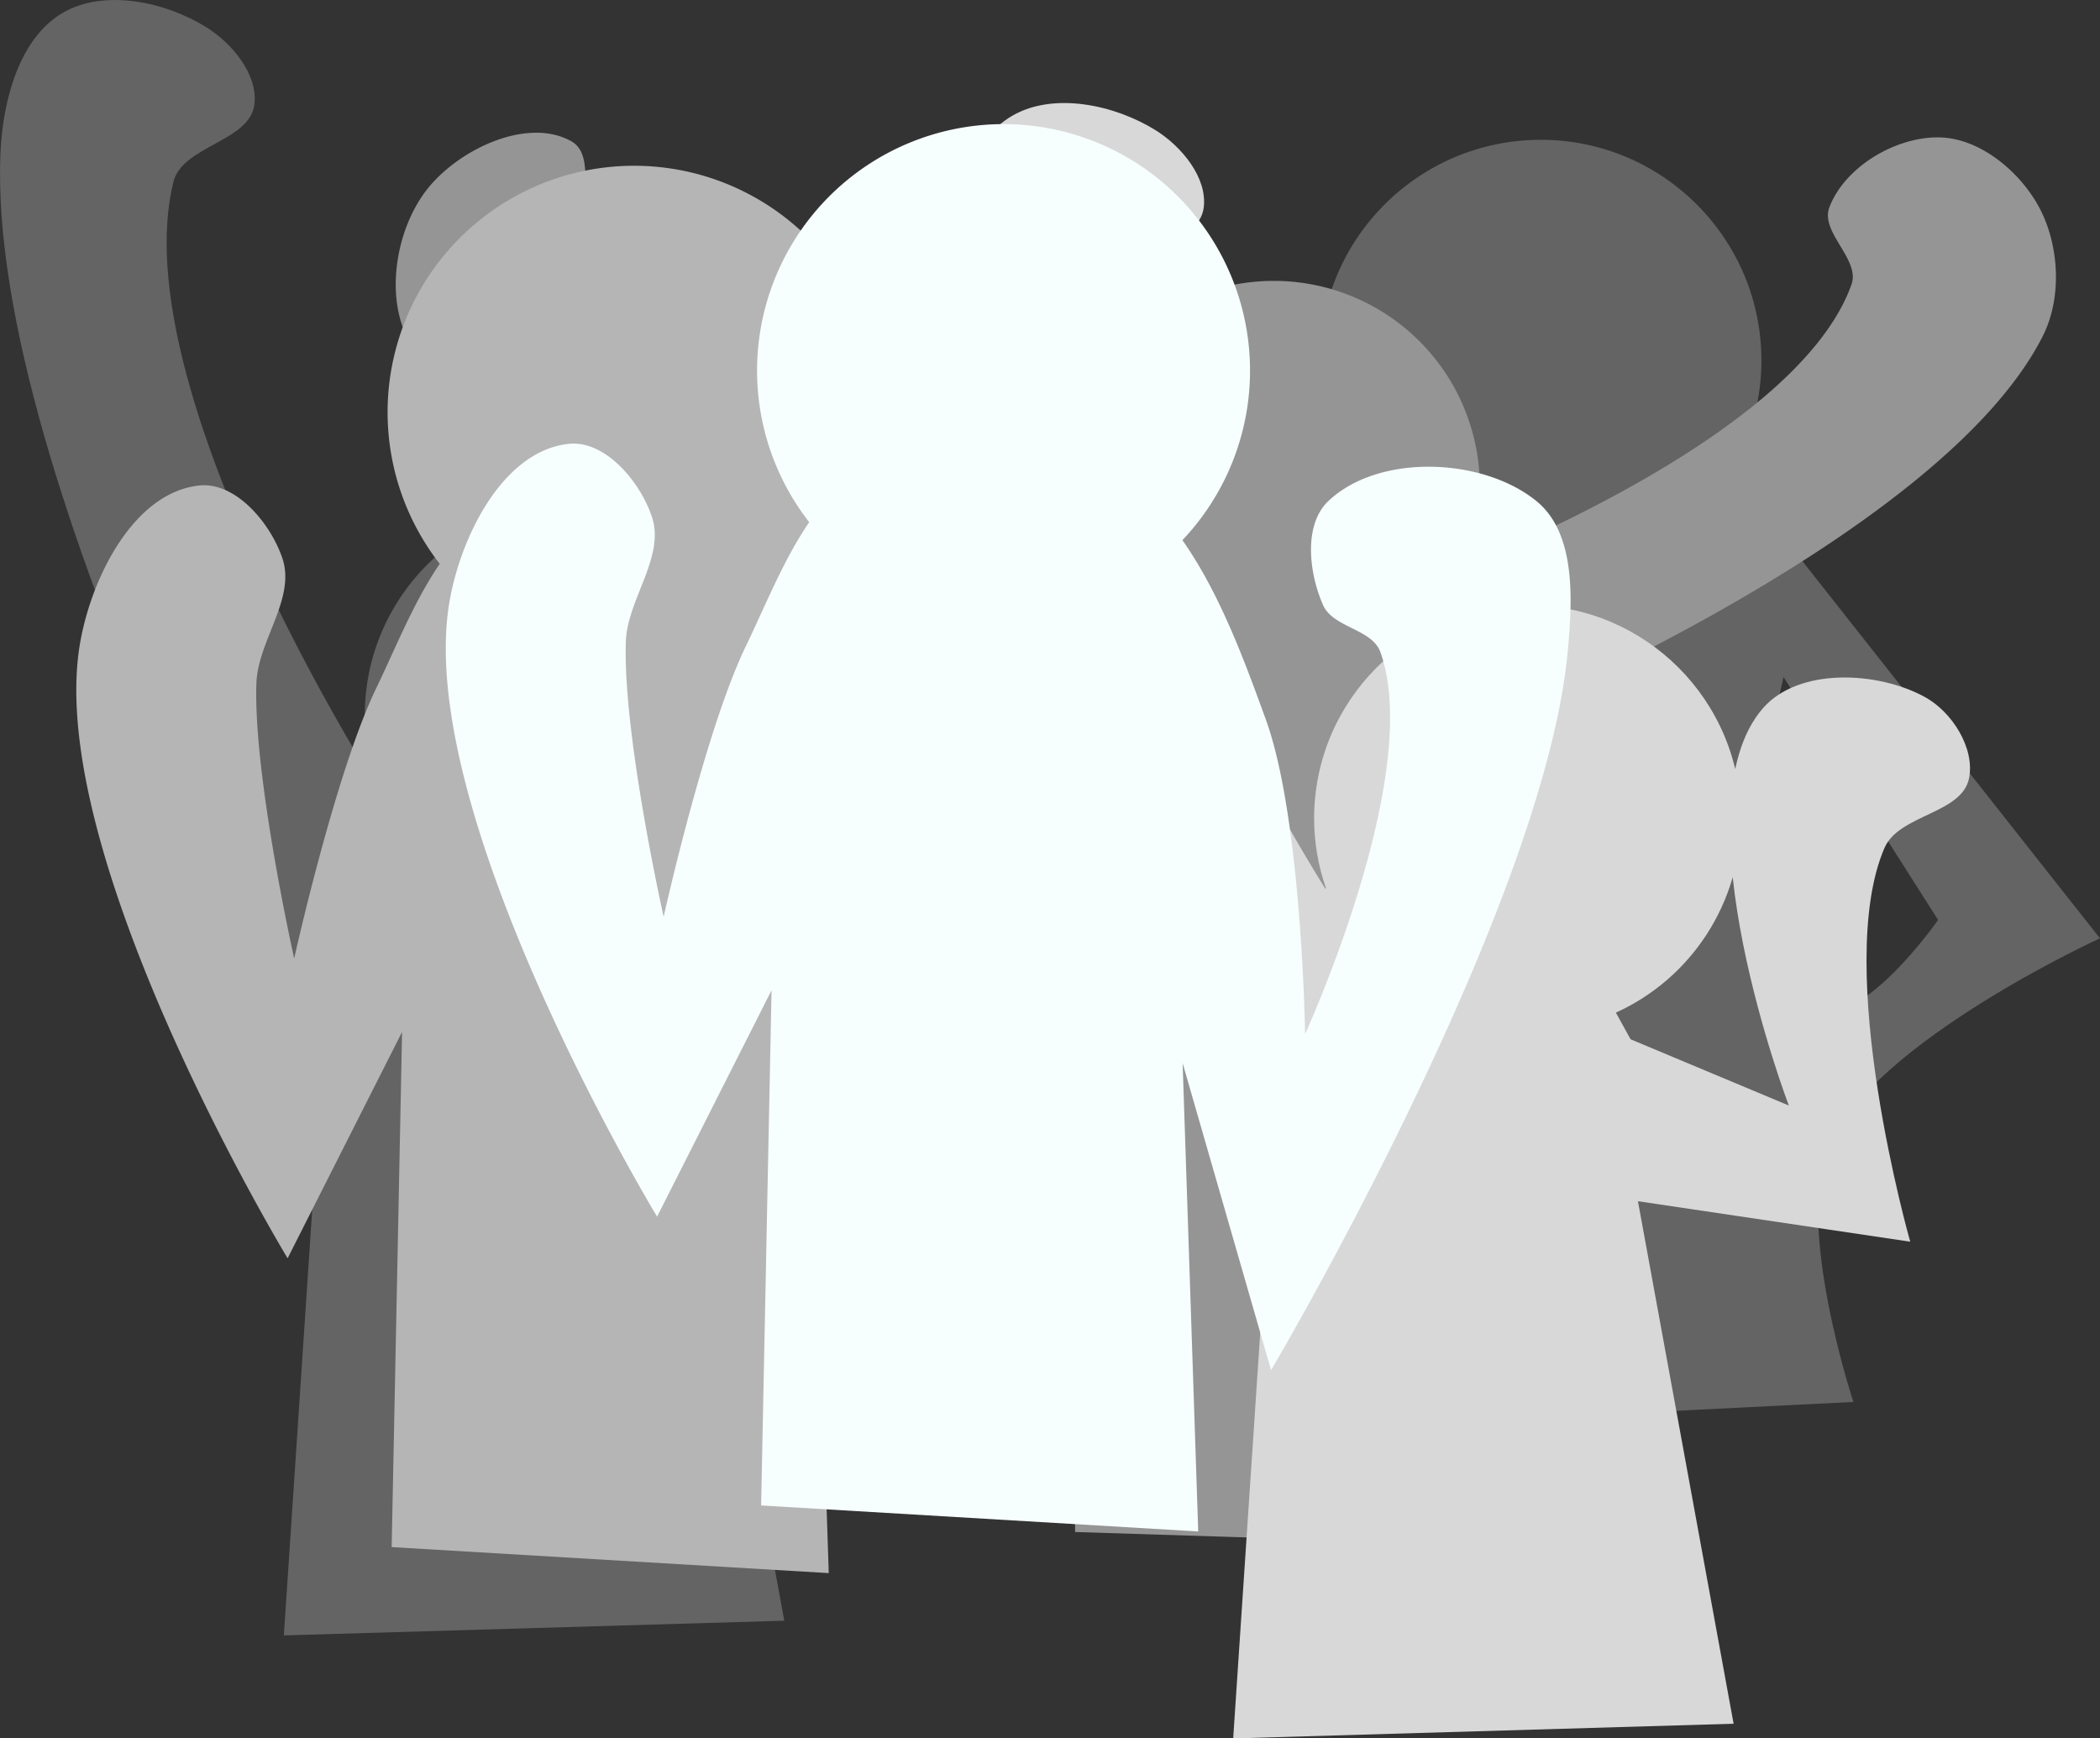 <?xml version="1.0" encoding="UTF-8" standalone="no"?>
<!-- Created with Inkscape (http://www.inkscape.org/) -->

<svg
   width="77.966mm"
   height="64.54mm"
   viewBox="0 0 77.966 64.54"
   version="1.1"
   id="svg5"
   inkscape:version="1.2.2 (b0a8486, 2022-12-01)"
   sodipodi:docname="All_persons.svg"
   xml:space="preserve"
   xmlns:inkscape="http://www.inkscape.org/namespaces/inkscape"
   xmlns:sodipodi="http://sodipodi.sourceforge.net/DTD/sodipodi-0.dtd"
   xmlns="http://www.w3.org/2000/svg"
   xmlns:svg="http://www.w3.org/2000/svg"><rect x="0" y="0" width="77.966" height="64.54" fill="#333333" stroke="none"/><sodipodi:namedview
     id="namedview7"
     pagecolor="#fbf3d6"
     bordercolor="#000000"
     borderopacity="0.25"
     inkscape:showpageshadow="2"
     inkscape:pageopacity="0"
     inkscape:pagecheckerboard="0"
     inkscape:deskcolor="#d1d1d1"
     inkscape:document-units="mm"
     showgrid="false"
     inkscape:zoom="0.67150345"
     inkscape:cx="515.26169"
     inkscape:cy="351.45017"
     inkscape:window-width="1360"
     inkscape:window-height="699"
     inkscape:window-x="0"
     inkscape:window-y="32"
     inkscape:window-maximized="1"
     inkscape:current-layer="layer5"
     showguides="false"><sodipodi:guide
       position="-172.314,106.789"
       orientation="0,-1"
       id="guide15826"
       inkscape:locked="false" /></sodipodi:namedview><defs
     id="defs2" /><g
     inkscape:groupmode="layer"
     id="layer10"
     inkscape:label="Torcida"
     transform="translate(-199.599,-237.336)"><path
       id="path4767"
       style="fill:#646464;fill-opacity:1;stroke-width:1.133;stroke-linecap:round;stroke-linejoin:round;paint-order:markers stroke fill"
       d="m 201.939,237.806 c 1.546,-0.893 3.815,-0.401 5.328,0.546 0.953,0.597 1.918,1.753 1.776,2.869 -0.176,1.374 -2.673,1.524 -3.006,2.869 -1.892,7.646 7.514,22.404 7.514,22.404 l 0.034,0.001 c -0.292,-0.835 -0.442,-1.712 -0.443,-2.597 -4e-5,-4.376 3.547,-7.924 7.924,-7.924 4.376,-4e-5 7.924,3.547 7.924,7.924 -0.002,3.105 -1.818,5.923 -4.645,7.208 l 0.546,0.989 5.874,2.459 c 0,0 -4.202,-11.046 -0.956,-14.754 1.323,-1.511 4.25,-1.376 6.011,-0.41 1.001,0.549 1.855,1.885 1.639,3.006 -0.257,1.334 -2.604,1.348 -3.142,2.596 -1.935,4.483 0.956,14.618 0.956,14.618 l -10.109,-1.503 3.552,19.399 -18.579,0.546 1.366,-20.492 c 0,0 -12.43,-22.392 -11.886,-34.563 0.085,-1.894 0.681,-4.242 2.322,-5.191 z"
       sodipodi:nodetypes="aaaaccccccccaaaacccccaa"
       inkscape:export-filename="Background/back_2.svg"
       inkscape:export-xdpi="96"
       inkscape:export-ydpi="96" /><path
       id="path4777"
       style="fill:#646464;fill-opacity:1;stroke-width:1.133;stroke-linecap:round;stroke-linejoin:round;paint-order:markers stroke fill"
       d="m 256.8,242.527 c -4.527,-1.3e-4 -8.197,3.67 -8.197,8.197 0.001,2.903 1.538,5.589 4.04,7.061 l -2.947,3.048 -12.432,2.049 c 0,0 -2.99,-7.218 -1.503,-10.383 0.409,-0.869 2.066,-0.626 2.459,-1.503 0.74,-1.646 0.572,-4.369 -0.957,-5.328 -2.003,-1.256 -5.402,0.029 -6.831,1.913 -1.348,1.778 -0.306,4.483 0,6.694 0.713,5.155 4.235,15.028 4.235,15.028 l 15.984,-4.645 -1.366,25.683 19.125,-0.957 c 0,0 -2.188,-6.588 -0.917,-9.506 1.688,-3.875 10.07,-7.707 10.07,-7.707 l -11.749,-14.891 -3.135,-0.855 c 1.483,-1.528 2.314,-3.573 2.316,-5.702 1.3e-4,-4.527 -3.67,-8.197 -8.196,-8.197 z m 9.016,19.946 5.738,9.016 c 0,0 -2.84,4.078 -4.55,3.309 -3.764,-1.694 -1.189,-12.325 -1.189,-12.325 z"
       sodipodi:nodetypes="sccccaaaaaccccaccccsccac"
       inkscape:export-filename="Background/back_2.svg"
       inkscape:export-xdpi="96"
       inkscape:export-ydpi="96" /><path
       id="path4781"
       style="fill:#959595;fill-opacity:1;stroke-width:1.133;stroke-linecap:round;stroke-linejoin:round;paint-order:markers stroke fill"
       d="m 219.435,242.265 c -1.456,0.029 -3.094,0.985 -3.967,2.085 -1.223,1.54 -1.635,4.236 -0.546,5.874 0.925,1.391 3.261,0.81 4.782,1.503 7.05,3.212 19.809,12.158 19.809,12.158 v 30.328 l 17.213,0.546 -2.596,-30.191 c 0,0 17.411,-7.044 21.311,-14.754 0.72,-1.423 0.618,-3.377 -0.136,-4.782 -0.712,-1.324 -2.186,-2.559 -3.689,-2.595 -1.617,-0.039 -3.523,1.084 -4.098,2.595 -0.354,0.929 1.156,1.933 0.82,2.869 -1.723,4.801 -10.52,8.878 -14.399,10.474 a 7.65,7.65 0 0 0 0.601,-2.961 7.65,7.65 0 0 0 -7.65,-7.65 7.65,7.65 0 0 0 -7.65,7.65 7.65,7.65 0 0 0 0.816,3.43 c -3.508,-1.732 -14.66,-7.529 -18.439,-12.992 -0.641,-0.926 0.167,-2.737 -0.82,-3.279 -0.41,-0.225 -0.875,-0.319 -1.361,-0.309 z" /><path
       id="path4771"
       style="fill:#b5b5b5;fill-opacity:1;stroke-width:1.133;stroke-linecap:round;stroke-linejoin:round;paint-order:markers stroke fill"
       d="m 223.139,243.49 a 9.153,9.153 0 0 1 9.153,9.153 9.153,9.153 0 0 1 -2.511,6.293 c 1.385,1.972 2.291,4.437 3.099,6.665 1.336,3.685 1.456,11.668 1.456,11.668 0,0 4.424,-9.646 2.794,-14.18 -0.31,-0.861 -1.754,-0.902 -2.125,-1.739 -0.523,-1.179 -0.741,-2.975 0.193,-3.864 1.866,-1.775 5.73,-1.627 7.728,0 1.479,1.204 1.338,3.704 1.159,5.603 -0.901,9.573 -11.012,26.661 -11.012,26.661 l -3.284,-11.399 0.579,17.388 -16.228,-0.966 0.387,-19.126 -4.25,8.404 c 0,0 -8.963,-14.804 -7.728,-22.701 0.384,-2.456 1.972,-5.724 4.444,-5.989 1.361,-0.146 2.656,1.407 3.091,2.705 0.502,1.497 -0.912,3.059 -0.966,4.637 -0.119,3.435 1.403,10.216 1.403,10.216 0,0 1.525,-6.878 3.041,-10.023 0.727,-1.507 1.403,-3.222 2.363,-4.628 a 9.153,9.153 0 0 1 -1.936,-5.625 9.153,9.153 0 0 1 9.153,-9.153 z" /><path
       id="path4775"
       style="fill:#d8d8d8;fill-opacity:1;stroke-width:1.133;stroke-linecap:round;stroke-linejoin:round;paint-order:markers stroke fill"
       d="m 237.185,241.631 c 1.546,-0.893 3.815,-0.401 5.328,0.546 0.953,0.597 1.918,1.753 1.776,2.869 -0.176,1.374 -2.673,1.524 -3.006,2.869 -1.892,7.646 7.514,22.404 7.514,22.404 l 0.034,10e-4 c -0.292,-0.835 -0.442,-1.712 -0.443,-2.597 -4e-5,-4.376 3.547,-7.924 7.924,-7.924 4.376,-4e-5 7.924,3.547 7.924,7.924 -0.002,3.105 -1.818,5.923 -4.645,7.208 l 0.546,0.989 5.874,2.459 c 0,0 -4.202,-11.046 -0.956,-14.754 1.323,-1.511 4.25,-1.376 6.011,-0.41 1.001,0.549 1.855,1.885 1.639,3.006 -0.257,1.334 -2.604,1.348 -3.142,2.596 -1.935,4.483 0.956,14.618 0.956,14.618 l -10.109,-1.503 3.552,19.399 -18.579,0.546 1.366,-20.492 c 0,0 -12.43,-22.392 -11.886,-34.563 0.085,-1.894 0.681,-4.242 2.322,-5.191 z"
       sodipodi:nodetypes="aaaaccccccccaaaacccccaa" /><path
       id="path4779"
       style="fill:#f7fefe;fill-opacity:1;stroke-width:1.133;stroke-linecap:round;stroke-linejoin:round;paint-order:markers stroke fill"
       d="m 236.856,241.944 a 9.153,9.153 0 0 1 9.153,9.153 9.153,9.153 0 0 1 -2.511,6.293 c 1.385,1.972 2.291,4.437 3.099,6.665 1.336,3.685 1.456,11.668 1.456,11.668 0,0 4.424,-9.646 2.794,-14.18 -0.31,-0.861 -1.754,-0.902 -2.125,-1.739 -0.523,-1.179 -0.741,-2.975 0.193,-3.864 1.866,-1.775 5.73,-1.627 7.728,0 1.479,1.204 1.338,3.704 1.159,5.603 -0.901,9.573 -11.012,26.661 -11.012,26.661 l -3.284,-11.399 0.579,17.388 -16.228,-0.966 0.387,-19.126 -4.25,8.404 c 0,0 -8.963,-14.804 -7.728,-22.701 0.384,-2.456 1.972,-5.724 4.444,-5.989 1.361,-0.146 2.656,1.407 3.091,2.705 0.502,1.497 -0.912,3.059 -0.966,4.637 -0.119,3.435 1.403,10.216 1.403,10.216 0,0 1.525,-6.878 3.041,-10.023 0.727,-1.507 1.403,-3.222 2.363,-4.628 a 9.153,9.153 0 0 1 -1.936,-5.625 9.153,9.153 0 0 1 9.153,-9.153 z" /></g></svg>
